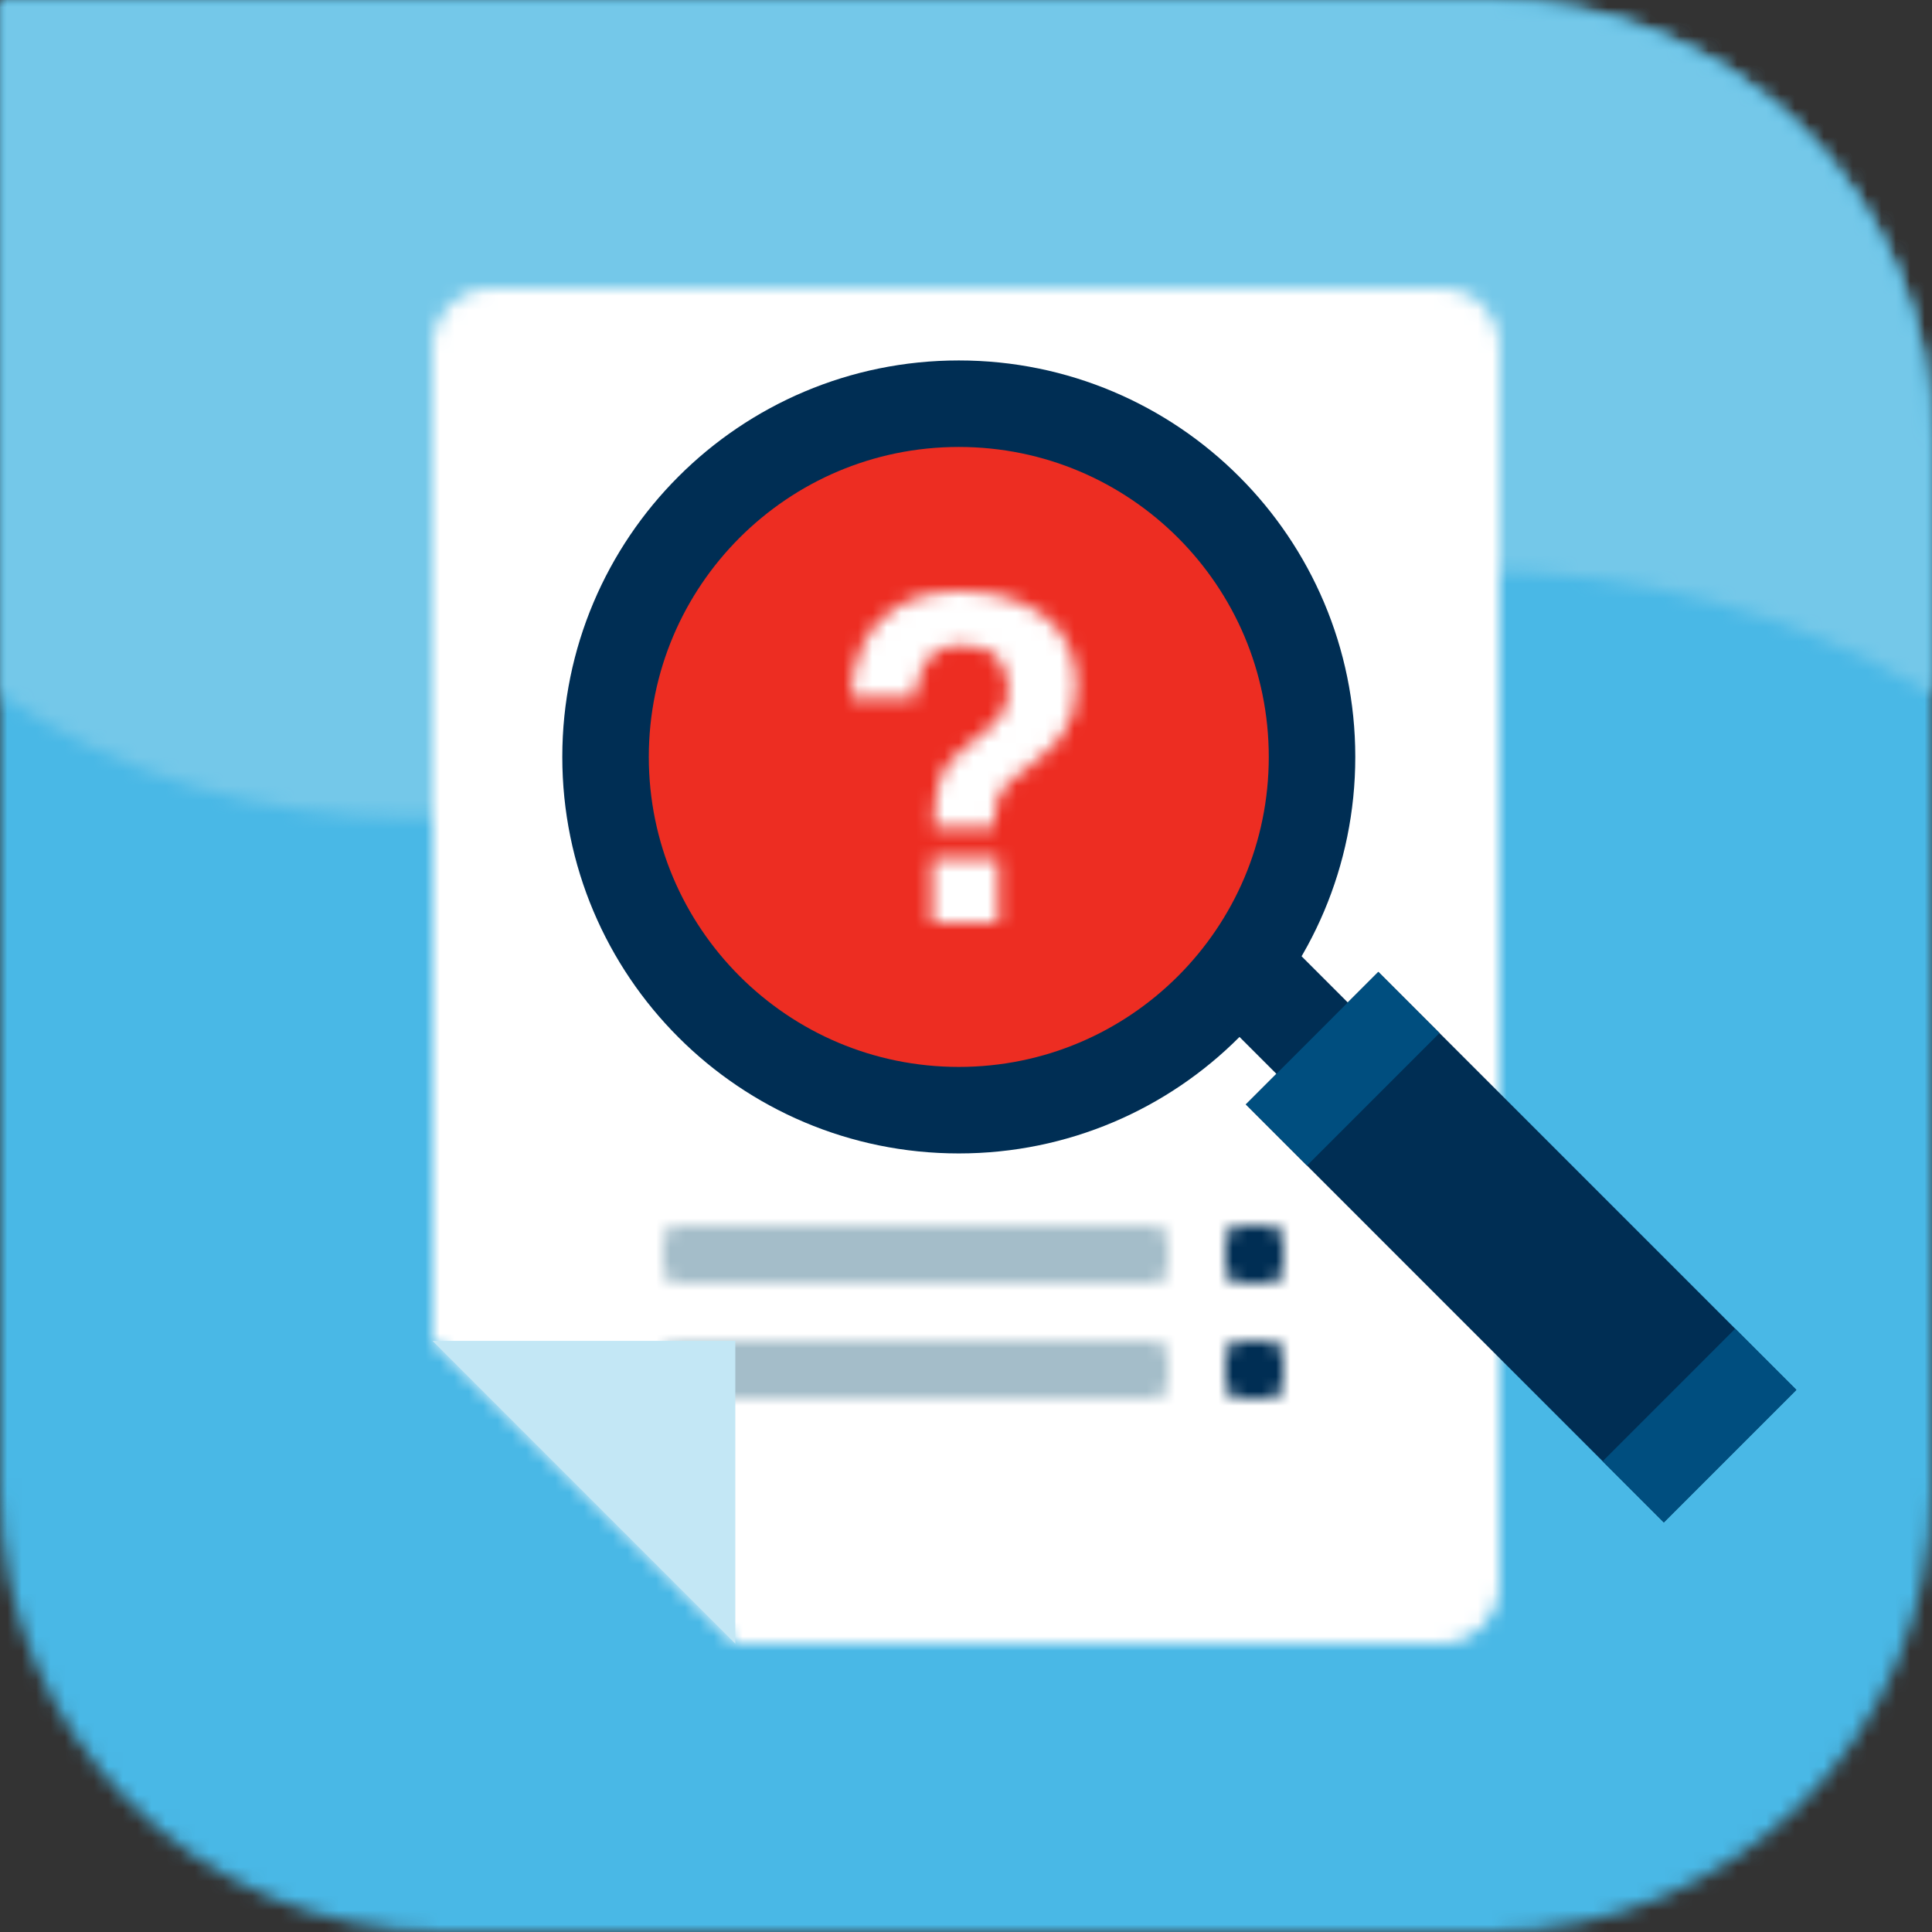 <?xml version="1.0" encoding="UTF-8"?>
<svg width="134px" height="134px" viewBox="0 0 134 134" version="1.1" xmlns="http://www.w3.org/2000/svg" xmlns:xlink="http://www.w3.org/1999/xlink">
    <rect x="0" y="0" width="134" height="134" fill="#333333" stroke="none"/>
    <!-- Generator: sketchtool 55.2 (78181) - https://sketchapp.com -->
    <title>4C2CD72E-69E8-4610-8B18-A78D61802358@1x</title>
    <desc>Created with sketchtool.</desc>
    <defs>
        <path d="M0,0 L0,103.371 C0,120.287 13.713,134 30.629,134 L30.629,134 L103.371,134 C120.287,134 134,120.287 134,103.371 L134,103.371 L134,30.628 C134,13.712 120.287,0 103.371,0 L103.371,0 L0,0 Z" id="path-1"></path>
        <path d="M0,0 L0,48.153 C16.634,59.556 38.292,59.556 64.976,48.153 L64.976,48.153 C91.658,36.75 114.667,36.75 134,48.153 L134,48.153 L134,30.628 C134,13.712 120.287,0 103.371,0 L103.371,0 L0,0 Z" id="path-3"></path>
        <path d="M4,0 C1.791,0 0,1.79 0,4 L0,4 L0,73 L21,94 L70,94 C72.209,94 74,92.209 74,90 L74,90 L74,4 C74,1.79 72.209,0 70,0 L70,0 L4,0 Z" id="path-5"></path>
        <path d="M1.061,0 C0.475,0 0,0.447 0,1 L0,1 L0,3 C0,3.551 0.475,4 1.061,4 L1.061,4 L33.939,4 C34.525,4 35,3.551 35,3 L35,3 L35,1 C35,0.447 34.525,0 33.939,0 L33.939,0 L1.061,0 Z" id="path-7"></path>
        <path d="M1.061,0 C0.475,0 0,0.447 0,1 L0,1 L0,3 C0,3.551 0.475,4 1.061,4 L1.061,4 L33.939,4 C34.525,4 35,3.551 35,3 L35,3 L35,1 C35,0.447 34.525,0 33.939,0 L33.939,0 L1.061,0 Z" id="path-9"></path>
        <path d="M1,0 C0.447,0 0,0.447 0,1 L0,1 L0,3 C0,3.551 0.447,4 1,4 L1,4 L3,4 C3.552,4 4,3.551 4,3 L4,3 L4,1 C4,0.447 3.552,0 3,0 L3,0 L1,0 Z" id="path-11"></path>
        <path d="M1,0 C0.447,0 0,0.447 0,1 L0,1 L0,3 C0,3.551 0.447,4 1,4 L1,4 L3,4 C3.552,4 4,3.551 4,3 L4,3 L4,1 C4,0.447 3.552,0 3,0 L3,0 L1,0 Z" id="path-13"></path>
        <path d="M0,24.5 C0,38.031 10.969,49 24.5,49 L24.5,49 C38.031,49 49,38.031 49,24.5 L49,24.5 C49,10.969 38.031,0 24.5,0 L24.5,0 C10.969,0 0,10.969 0,24.5 L0,24.5 Z" id="path-15"></path>
        <path d="M3.074,1.173 C1.148,2.399 0.124,4.479 0,7.414 L0,7.414 L4.464,7.414 C4.464,6.56 4.714,5.736 5.213,4.943 L5.213,4.943 C5.713,4.15 6.56,3.753 7.754,3.753 L7.754,3.753 C8.969,3.753 9.805,4.075 10.264,4.719 L10.264,4.719 C10.723,5.362 10.952,6.075 10.952,6.859 L10.952,6.859 C10.952,7.538 10.746,8.161 10.334,8.726 L10.334,8.726 C10.108,9.057 9.809,9.361 9.437,9.639 L9.437,9.639 L8.311,10.518 C7.198,11.384 6.508,12.148 6.241,12.812 L6.241,12.812 C5.972,13.477 5.808,14.679 5.746,16.419 L5.746,16.419 L9.917,16.419 C9.927,15.596 9.994,14.988 10.117,14.597 L10.117,14.597 C10.314,13.979 10.71,13.439 11.307,12.974 L11.307,12.974 L12.404,12.125 C13.515,11.261 14.268,10.55 14.659,9.993 L14.659,9.993 C15.328,9.077 15.663,7.95 15.663,6.611 L15.663,6.611 C15.663,4.428 14.894,2.78 13.353,1.668 L13.353,1.668 C11.814,0.556 9.881,0 7.554,0 L7.554,0 C5.782,0 4.289,0.391 3.074,1.173 L3.074,1.173 Z M5.637,23 L10.241,23 L10.241,18.535 L5.637,18.535 L5.637,23 Z" id="path-17"></path>
    </defs>
    <g id="Page-1" stroke="none" stroke-width="1" fill="none" fill-rule="evenodd">
        <g id="my-bills---other-type-modal" transform="translate(-533, -193)">
            <g id="Group-35" transform="translate(533, 193)">
                <g id="Group-3">
                    <mask id="mask-2" fill="white">
                        <use xlink:href="#path-1"></use>
                    </mask>
                    <g id="Clip-2"></g>
                    <polygon id="Fill-1" fill="#49B8E6" mask="url(#mask-2)" points="-5 139 139 139 139 -5 -5 -5"></polygon>
                </g>
                <g id="Group-6">
                    <mask id="mask-4" fill="white">
                        <use xlink:href="#path-3"></use>
                    </mask>
                    <g id="Clip-5"></g>
                    <polygon id="Fill-4" fill="#74C8E9" mask="url(#mask-4)" points="-5 61.705 139 61.705 139 -5 -5 -5"></polygon>
                </g>
                <g id="Group-9" transform="translate(30, 20)">
                    <mask id="mask-6" fill="white">
                        <use xlink:href="#path-5"></use>
                    </mask>
                    <g id="Clip-8"></g>
                    <polygon id="Fill-7" fill="#FFFFFF" mask="url(#mask-6)" points="-5 99 79 99 79 -5 -5 -5"></polygon>
                </g>
                <g id="Group-12" transform="translate(46, 85)">
                    <mask id="mask-8" fill="white">
                        <use xlink:href="#path-7"></use>
                    </mask>
                    <g id="Clip-11"></g>
                    <polygon id="Fill-10" fill="#A4BDC9" mask="url(#mask-8)" points="-5 9 40 9 40 -5 -5 -5"></polygon>
                </g>
                <g id="Group-15" transform="translate(46, 93)">
                    <mask id="mask-10" fill="white">
                        <use xlink:href="#path-9"></use>
                    </mask>
                    <g id="Clip-14"></g>
                    <polygon id="Fill-13" fill="#A4BDC9" mask="url(#mask-10)" points="-5 9 40 9 40 -5 -5 -5"></polygon>
                </g>
                <g id="Group-18" transform="translate(85, 85)">
                    <mask id="mask-12" fill="white">
                        <use xlink:href="#path-11"></use>
                    </mask>
                    <g id="Clip-17"></g>
                    <polygon id="Fill-16" fill="#002E54" mask="url(#mask-12)" points="-5 9 9 9 9 -5 -5 -5"></polygon>
                </g>
                <g id="Group-21" transform="translate(85, 93)">
                    <mask id="mask-14" fill="white">
                        <use xlink:href="#path-13"></use>
                    </mask>
                    <g id="Clip-20"></g>
                    <polygon id="Fill-19" fill="#002E54" mask="url(#mask-14)" points="-5 9 9 9 9 -5 -5 -5"></polygon>
                </g>
                <polygon id="Fill-22" fill="#C3E7F5" points="30 93 51 114 51 93"></polygon>
                <g id="Group-25" transform="translate(42, 28)">
                    <mask id="mask-16" fill="white">
                        <use xlink:href="#path-15"></use>
                    </mask>
                    <g id="Clip-24"></g>
                    <polygon id="Fill-23" fill="#ED2D22" mask="url(#mask-16)" points="-5 54 54 54 54 -5 -5 -5"></polygon>
                </g>
                <path d="M66.5,77 L66.5,80 C74.084,80.002 80.979,76.917 85.945,71.945 C90.917,66.978 94.002,60.084 94,52.5 C94.002,44.915 90.917,38.021 85.945,33.055 C80.979,28.082 74.084,24.998 66.5,25 C58.915,24.998 52.021,28.082 47.055,33.055 C42.082,38.021 38.998,44.915 39,52.5 C38.998,60.084 42.083,66.978 47.055,71.945 C52.021,76.917 58.915,80.002 66.5,80 L66.5,77 L66.5,74 C60.553,73.998 55.197,71.598 51.297,67.702 C47.401,63.803 45.002,58.446 45,52.5 C45.002,46.553 47.401,41.197 51.297,37.297 C55.197,33.401 60.553,31.002 66.5,31 C72.446,31.002 77.803,33.401 81.703,37.297 C85.598,41.197 87.998,46.553 88,52.5 C87.998,58.446 85.599,63.803 81.703,67.702 C77.803,71.598 72.446,73.998 66.5,74 L66.5,77 Z" id="Fill-26" fill="#002E54"></path>
                <g id="Group-30" transform="translate(59, 41)">
                    <mask id="mask-18" fill="white">
                        <use xlink:href="#path-17"></use>
                    </mask>
                    <g id="Clip-29"></g>
                    <polygon id="Fill-28" fill="#FFFFFF" mask="url(#mask-18)" points="-5 28 20.663 28 20.663 -5 -5 -5"></polygon>
                </g>
                <polygon id="Fill-31" fill="#002E54" points="83.529 69.479 112.52 98.471 117.471 93.521 88.479 64.53"></polygon>
                <polygon id="Fill-32" fill="#002E54" points="86.409 76.6 115.4 105.592 124.591 96.399 95.6 67.408"></polygon>
                <polygon id="Fill-33" fill="#004E7F" points="111.158 101.349 115.4 105.591 124.592 96.4 120.35 92.156"></polygon>
                <polygon id="Fill-34" fill="#004E7F" points="86.409 76.6 90.65 80.843 99.843 71.65 95.6 67.408"></polygon>
            </g>
        </g>
    </g>
</svg>